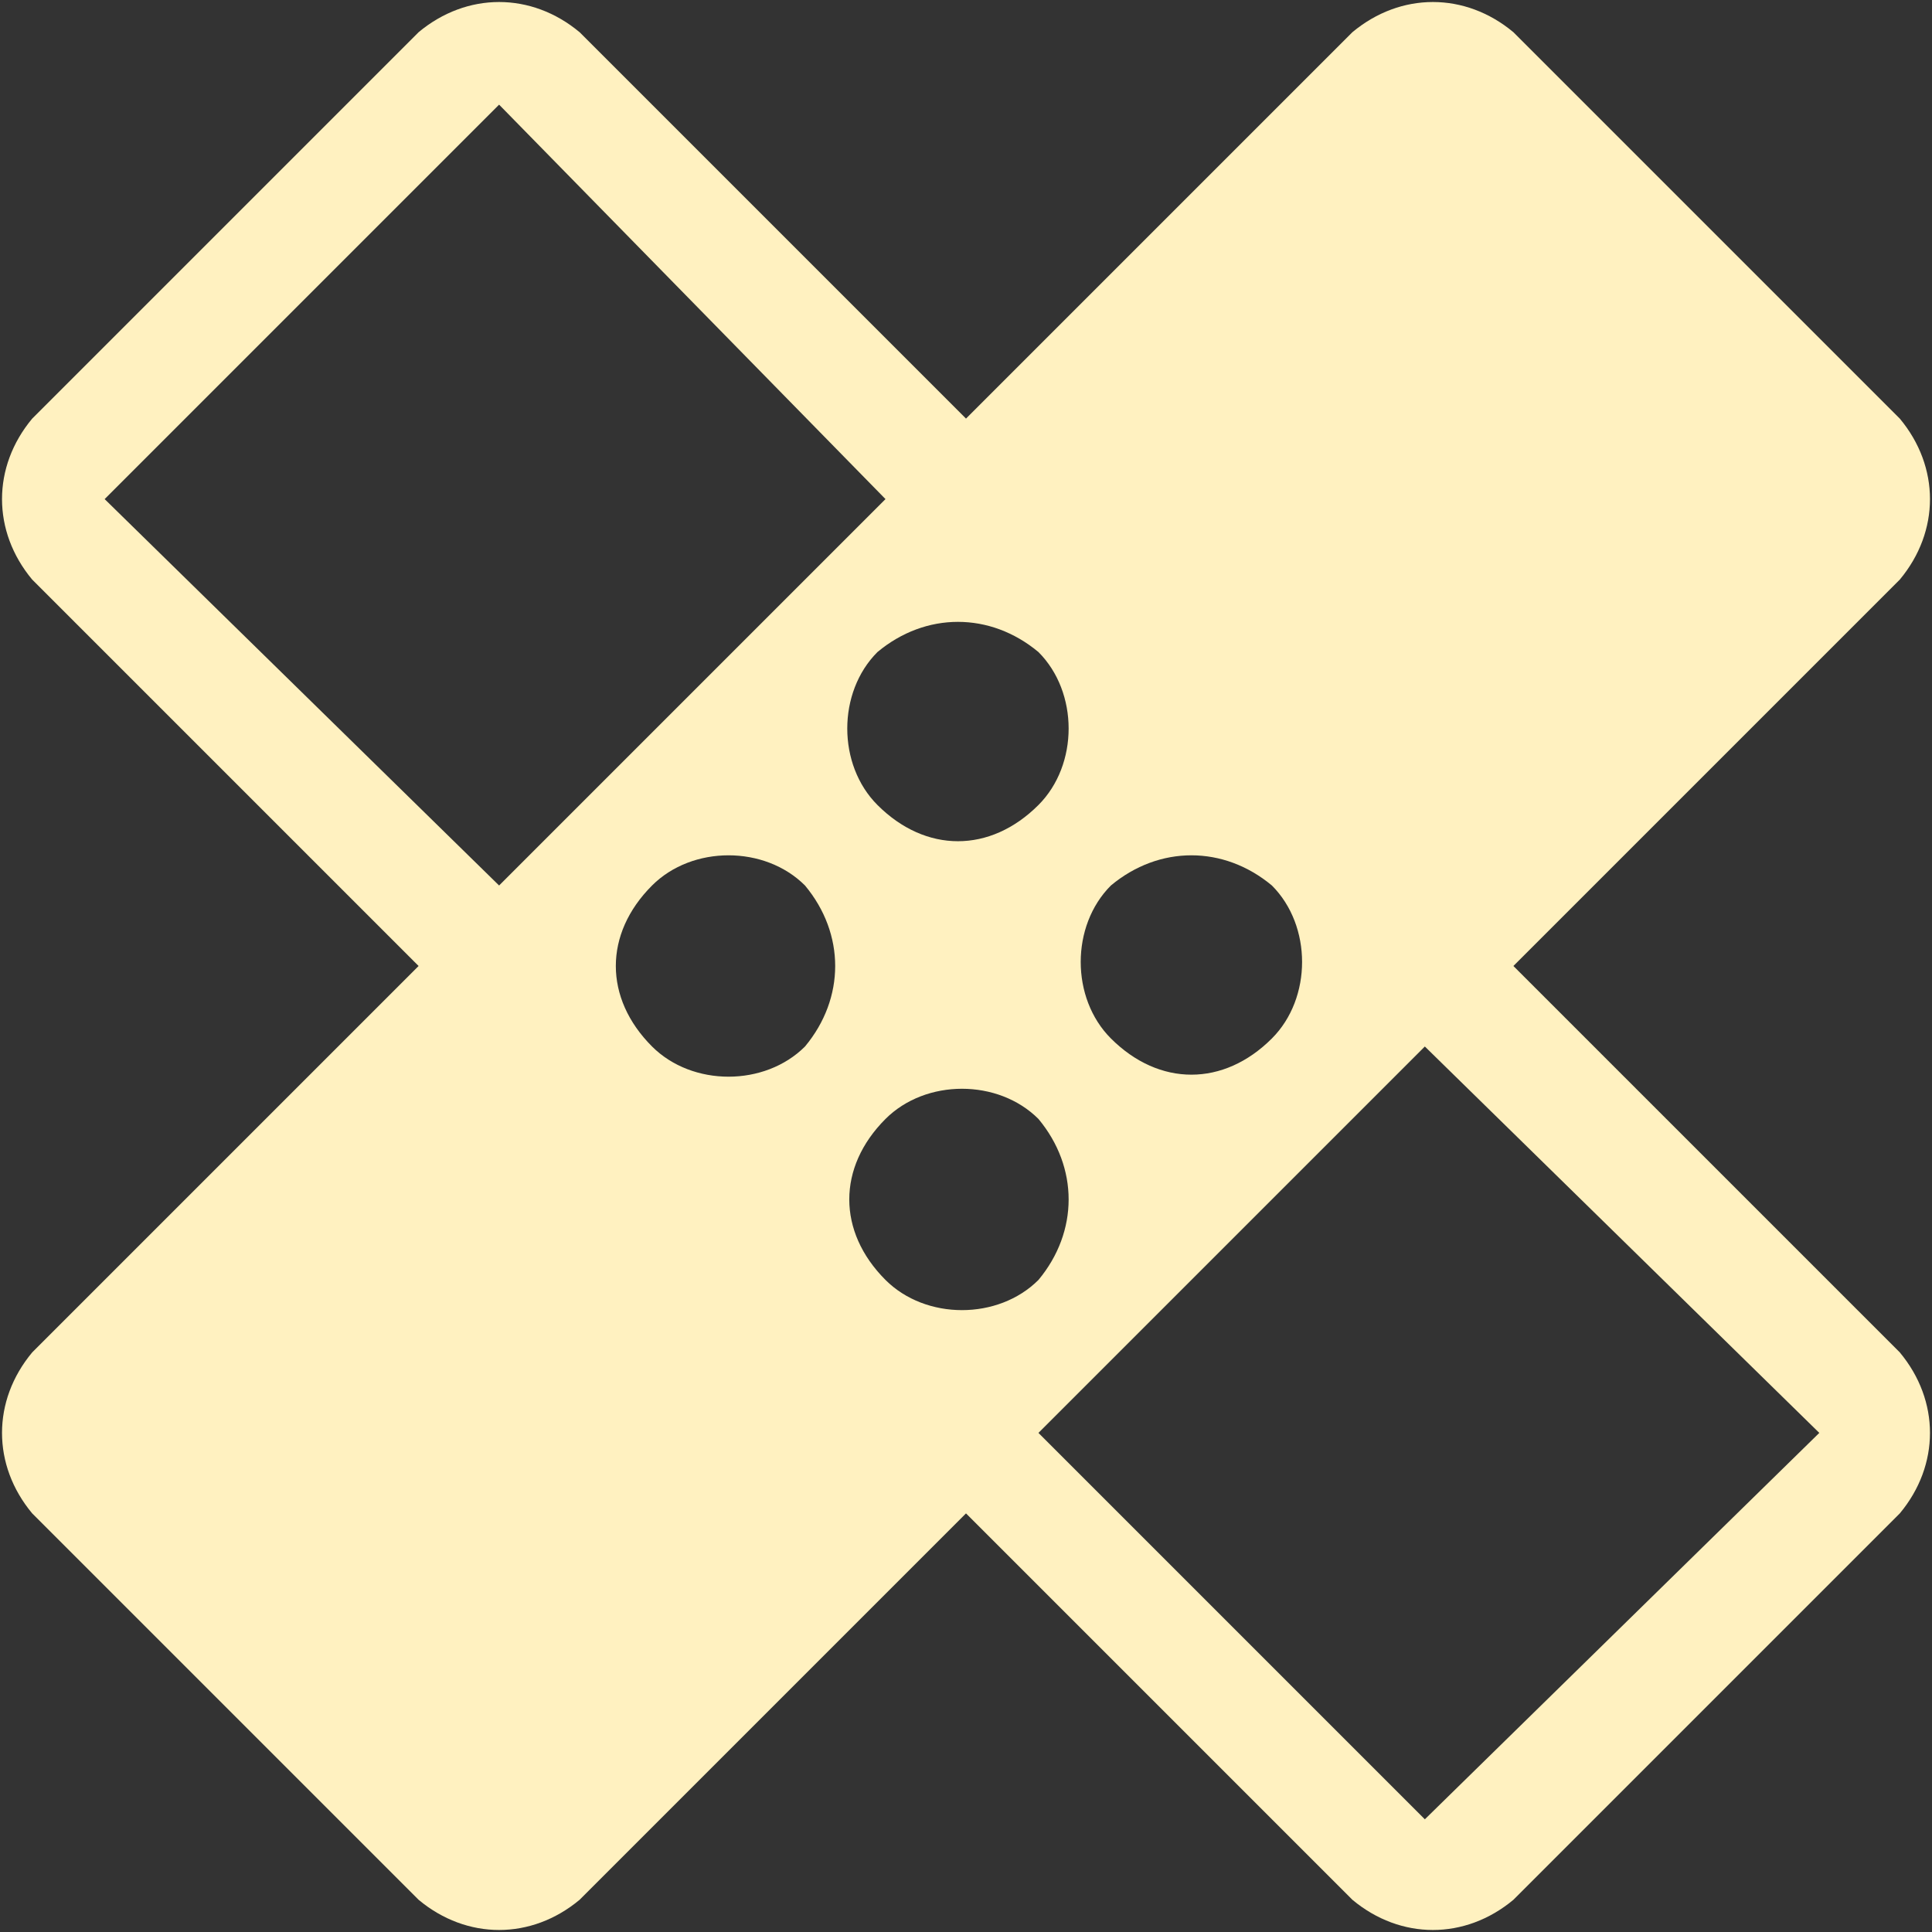 <svg version="1.2" xmlns="http://www.w3.org/2000/svg" viewBox="0 0 24 24" width="24" height="24">
	<rect x="0" y="0" width="24" height="24" fill="#333333" stroke="none"/>
	<title>Lsposed-svg</title>
	<style>
		.s0 { fill: #fff1c0 } 
	</style>
	<path id="Layer" fill-rule="evenodd" class="s0" d="m23.6 16.8c0.5 0.6 0.5 1.4 0 2l-4.8 4.8c-0.6 0.5-1.4 0.5-2 0l-4.8-4.8-4.8 4.8c-0.6 0.5-1.4 0.5-2 0l-4.8-4.8c-0.5-0.6-0.5-1.4 0-2l4.8-4.8-4.8-4.8c-0.5-0.6-0.5-1.4 0-2l4.8-4.8c0.6-0.5 1.4-0.5 2 0l4.8 4.8 4.8-4.8c0.6-0.5 1.4-0.5 2 0l4.8 4.8c0.5 0.6 0.5 1.4 0 2l-4.8 4.8zm-12.6-10.6l-4.8-4.9-4.9 4.9 4.9 4.8zm-2.9 6.8c0.5 0.5 1.4 0.5 1.9 0 0.5-0.6 0.5-1.4 0-2-0.5-0.5-1.4-0.5-1.9 0-0.6 0.6-0.6 1.4 0 2zm2.9 2.9c0.5 0.5 1.4 0.5 1.9 0 0.5-0.6 0.5-1.4 0-2-0.5-0.5-1.4-0.5-1.9 0-0.6 0.6-0.6 1.4 0 2zm6.7 6.7l4.9-4.8-4.9-4.8-4.8 4.8zm-4.8-14.5c-0.6-0.5-1.4-0.5-2 0-0.5 0.5-0.5 1.4 0 1.9 0.6 0.6 1.4 0.6 2 0 0.5-0.5 0.5-1.4 0-1.9zm2.9 2.9c-0.6-0.5-1.4-0.5-2 0-0.5 0.5-0.5 1.4 0 1.9 0.6 0.6 1.4 0.6 2 0 0.5-0.5 0.5-1.4 0-1.9z"/>
</svg>